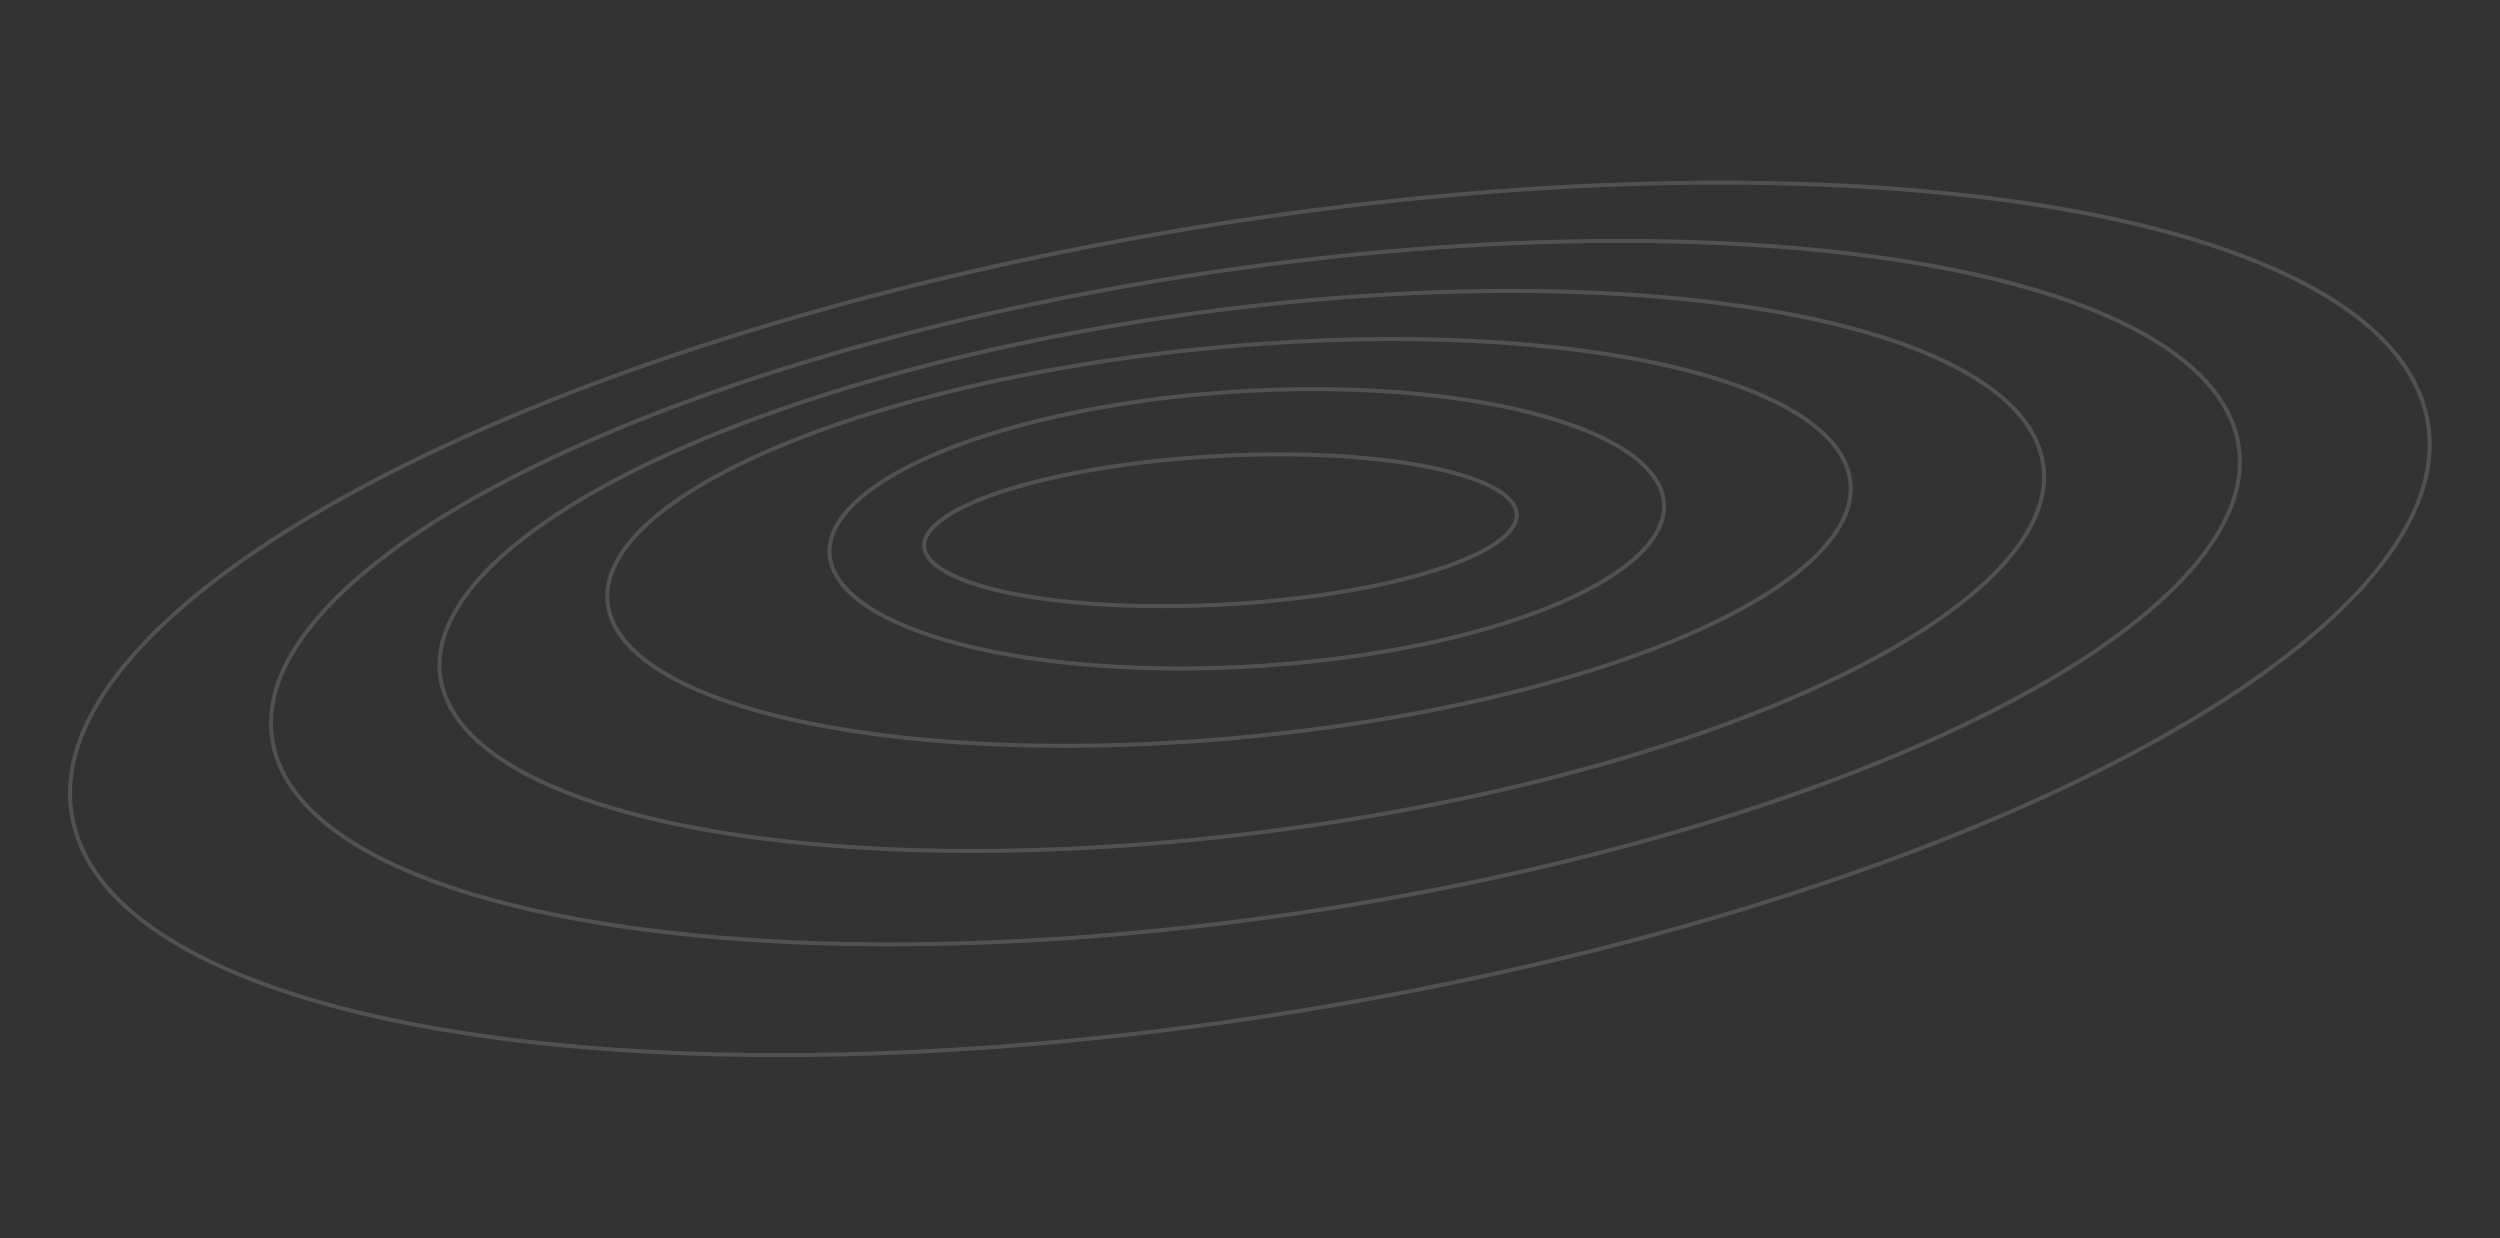 <svg xmlns="http://www.w3.org/2000/svg" width="1875.227" height="928.667" viewBox="0 0 1875.227 928.667">
  <rect x="0" y="0" width="1875.227" height="928.667" fill="#333333" stroke="none"/>
  <g id="Group_680" data-name="Group 680" transform="translate(541.604 -5686.402) rotate(1)" opacity="0.15">
    <g id="Path_558" data-name="Path 558" transform="translate(0.839 6004.045) rotate(-8)" fill="none">
      <path d="M465.731.336C725.089,5.8,937.086,76.56,939.237,158.372s-206.356,143.7-465.714,138.234S2.168,220.382.017,138.57,206.372-5.132,465.731.336Z" stroke="none"/>
      <path d="M 433.952 3 C 385.779 3 338.753 5.341 294.181 9.958 C 250.914 14.44 210.554 20.999 174.222 29.453 C 138.257 37.821 106.921 47.884 81.083 59.362 C 55.061 70.923 35.147 83.683 21.895 97.288 C 15.49 103.863 10.648 110.664 7.503 117.501 C 5.927 120.926 4.751 124.423 4.006 127.894 C 3.256 131.389 2.922 134.954 3.015 138.491 C 3.14 143.236 4.035 148.046 5.675 152.786 C 7.306 157.504 9.717 162.273 12.84 166.963 C 19.071 176.321 28.29 185.623 40.241 194.611 C 52.085 203.519 66.707 212.19 83.7 220.382 C 100.592 228.525 119.96 236.26 141.267 243.371 C 162.606 250.493 186.059 257.047 210.974 262.849 C 236.147 268.711 263.031 273.858 290.88 278.146 C 319.254 282.514 348.921 286.036 379.057 288.612 C 409.983 291.256 441.788 292.936 473.587 293.607 C 484.147 293.829 494.818 293.942 505.302 293.942 C 553.475 293.942 600.501 291.601 645.073 286.984 C 688.34 282.502 728.7 275.943 765.032 267.489 C 800.997 259.121 832.333 249.058 858.171 237.58 C 884.193 226.019 904.107 213.259 917.359 199.654 C 923.763 193.079 928.606 186.278 931.751 179.441 C 933.327 176.016 934.503 172.519 935.248 169.048 C 935.998 165.554 936.331 161.988 936.238 158.451 C 936.114 153.706 935.219 148.896 933.579 144.156 C 931.947 139.438 929.537 134.669 926.414 129.98 C 920.183 120.622 910.964 111.319 899.013 102.331 C 887.169 93.423 872.547 84.752 855.554 76.56 C 838.662 68.417 819.294 60.682 797.987 53.571 C 776.648 46.449 753.195 39.896 728.279 34.093 C 703.107 28.231 676.223 23.084 648.374 18.796 C 620 14.428 590.333 10.907 560.197 8.33 C 529.27 5.686 497.466 4.006 465.667 3.335 C 455.107 3.113 444.436 3 433.952 3 M 433.952 -3.0517578125e-05 C 444.454 -3.0517578125e-05 455.045 0.111 465.731 0.336 C 725.089 5.805 937.085 76.56 939.237 158.372 C 941.301 236.814 749.698 296.942 505.302 296.942 C 494.801 296.942 484.208 296.831 473.523 296.606 C 214.164 291.138 2.168 220.382 0.017 138.57 C -2.047 60.128 189.556 -3.0517578125e-05 433.952 -3.0517578125e-05 Z" stroke="none" fill="#fff"/>
    </g>
    <g id="Path_559" data-name="Path 559" transform="matrix(0.985, -0.174, 0.174, 0.985, -136.445, 6017.295)" fill="none">
      <path d="M602.362.421C937.9,7.5,1212.236,101.833,1215.111,211.13s-266.8,192.164-602.339,185.09S2.9,294.808.023,185.511,266.824-6.653,602.362.421Z" stroke="none"/>
      <path d="M 562.536 3 C 500.516 3 439.94 6.095 382.488 12.198 C 326.717 18.123 274.625 26.797 227.658 37.979 C 181.163 49.049 140.542 62.372 106.921 77.576 C 73.018 92.908 46.889 109.858 29.261 127.956 C 20.382 137.071 13.663 146.519 9.29 156.038 C 7.091 160.824 5.448 165.715 4.407 170.573 C 3.357 175.472 2.891 180.471 3.022 185.432 C 3.191 191.884 4.374 198.419 6.536 204.856 C 8.68 211.242 11.843 217.692 15.935 224.027 C 24.067 236.616 36.077 249.116 51.631 261.178 C 67.009 273.104 85.984 284.705 108.027 295.659 C 129.921 306.539 155.019 316.869 182.625 326.362 C 210.262 335.866 240.635 344.607 272.899 352.342 C 305.49 360.156 340.296 367.012 376.348 372.719 C 413.078 378.532 451.48 383.212 490.487 386.629 C 530.516 390.135 571.68 392.353 612.835 393.22 C 626.068 393.499 639.446 393.641 652.598 393.641 C 714.617 393.641 775.194 390.546 832.645 384.443 C 888.417 378.518 940.509 369.844 987.476 358.662 C 1033.97 347.591 1074.592 334.269 1108.213 319.065 C 1142.116 303.733 1168.245 286.782 1185.873 268.684 C 1194.751 259.569 1201.47 250.121 1205.844 240.603 C 1208.043 235.816 1209.686 230.926 1210.727 226.068 C 1211.776 221.169 1212.243 216.17 1212.112 211.209 C 1211.943 204.757 1210.76 198.222 1208.598 191.785 C 1206.454 185.399 1203.291 178.949 1199.199 172.614 C 1191.067 160.024 1179.057 147.525 1163.503 135.463 C 1148.124 123.537 1129.15 111.936 1107.107 100.982 C 1085.213 90.102 1060.115 79.772 1032.509 70.279 C 1004.871 60.775 974.499 52.034 942.235 44.298 C 909.644 36.484 874.838 29.629 838.785 23.922 C 802.056 18.108 763.654 13.428 724.647 10.012 C 684.618 6.506 643.454 4.288 602.299 3.421 C 589.066 3.142 575.688 3 562.536 3 M 562.536 -6.103515625e-05 C 575.706 -6.103515625e-05 588.968 0.139 602.362 0.421 C 937.899 7.496 1212.236 101.833 1215.111 211.13 C 1217.871 316.064 969.377 396.641 652.598 396.641 C 639.427 396.641 626.166 396.502 612.772 396.22 C 277.235 389.145 2.897 294.808 0.023 185.511 C -2.737 80.577 245.756 -6.103515625e-05 562.536 -6.103515625e-05 Z" stroke="none" fill="#fff"/>
    </g>
    <g id="Path_560" data-name="Path 560" transform="translate(-272.895 6025.263) rotate(-11)" fill="none">
      <path d="M740.51.516c412.505,8.7,749.783,125.1,753.331,260s-327.977,237.2-740.482,228.5S3.576,363.911.028,229.016,328.005-8.181,740.51.516Z" stroke="none"/>
      <path d="M 691.738 3 C 615.523 3 541.073 6.815 470.457 14.341 C 401.9 21.646 337.854 32.343 280.096 46.134 C 222.907 59.789 172.921 76.224 131.526 94.985 C 110.845 104.357 92.277 114.352 76.34 124.691 C 60.267 135.117 46.6 146.068 35.72 157.238 C 30.216 162.888 25.335 168.691 21.212 174.485 C 17.068 180.309 13.583 186.273 10.855 192.212 C 8.11 198.188 6.059 204.294 4.759 210.363 C 3.447 216.486 2.864 222.736 3.027 228.937 C 3.238 236.971 4.705 245.107 7.386 253.118 C 10.042 261.056 13.957 269.069 19.02 276.937 C 24.047 284.748 30.327 292.602 37.684 300.28 C 44.99 307.905 53.53 315.535 63.067 322.959 C 82.01 337.704 105.377 352.045 132.519 365.582 C 159.462 379.021 190.346 391.779 224.313 403.502 C 258.313 415.236 295.674 426.028 335.361 435.577 C 375.446 445.222 418.254 453.683 462.595 460.725 C 507.766 467.899 554.992 473.674 602.963 477.888 C 652.19 482.212 702.812 484.946 753.422 486.013 C 769.636 486.355 786.024 486.528 802.132 486.528 C 878.347 486.528 952.797 482.712 1023.413 475.187 C 1091.969 467.881 1156.016 457.185 1213.774 443.394 C 1270.962 429.739 1320.948 413.303 1362.344 394.543 C 1383.025 385.17 1401.592 375.176 1417.53 364.837 C 1433.603 354.41 1447.269 343.46 1458.149 332.29 C 1463.653 326.64 1468.534 320.837 1472.657 315.043 C 1476.801 309.219 1480.286 303.255 1483.014 297.316 C 1485.759 291.34 1487.81 285.234 1489.11 279.165 C 1490.422 273.042 1491.005 266.792 1490.842 260.591 C 1490.631 252.557 1489.164 244.421 1486.483 236.41 C 1483.827 228.472 1479.912 220.459 1474.849 212.591 C 1469.822 204.78 1463.542 196.926 1456.185 189.248 C 1448.879 181.623 1440.339 173.993 1430.802 166.569 C 1411.859 151.824 1388.492 137.483 1361.35 123.946 C 1334.407 110.507 1303.523 97.749 1269.556 86.026 C 1235.557 74.292 1198.195 63.5 1158.508 53.951 C 1118.423 44.306 1075.615 35.845 1031.274 28.803 C 986.104 21.629 938.877 15.854 890.906 11.64 C 841.679 7.316 791.058 4.582 740.447 3.515 C 724.233 3.173 707.845 3 691.738 3 M 691.738 -6.103515625e-05 C 707.881 -6.103515625e-05 724.095 0.17 740.51 0.516 C 1153.015 9.213 1490.293 125.617 1493.841 260.512 C 1497.248 390.038 1191.646 489.528 802.132 489.528 C 785.989 489.528 769.774 489.358 753.359 489.012 C 340.854 480.315 3.576 363.911 0.028 229.016 C -3.379 99.49 302.224 -6.103515625e-05 691.738 -6.103515625e-05 Z" stroke="none" fill="#fff"/>
    </g>
    <g id="Path_561" data-name="Path 561" transform="matrix(0.978, -0.208, 0.208, 0.978, -436.305, 6037.29)" fill="none">
      <path d="M889.274.61c495.442,10.446,900.587,152.348,904.916,316.947s-393.8,289.565-889.238,279.119S4.364,444.328.035,279.729,393.831-9.836,889.274.61Z" stroke="none"/>
      <path d="M 831.605 3 C 740.292 3 651.072 7.63 566.422 16.761 C 484.24 25.626 407.416 38.609 338.083 55.35 C 303.963 63.588 271.555 72.783 241.76 82.68 C 211.956 92.58 184.279 103.344 159.496 114.673 C 134.584 126.061 112.185 138.208 92.922 150.777 C 83.243 157.093 74.195 163.623 66.03 170.184 C 57.823 176.78 50.299 183.577 43.668 190.384 C 36.839 197.396 30.78 204.601 25.66 211.798 C 20.509 219.04 16.177 226.459 12.783 233.852 C 9.365 241.297 6.811 248.908 5.192 256.474 C 3.556 264.113 2.83 271.911 3.034 279.65 C 3.294 289.523 5.071 299.519 8.317 309.359 C 11.529 319.097 16.259 328.925 22.374 338.571 C 28.438 348.136 36.01 357.75 44.879 367.146 C 53.678 376.469 63.962 385.797 75.443 394.869 C 86.844 403.879 99.692 412.847 113.63 421.525 C 127.488 430.154 142.746 438.697 158.979 446.916 C 191.369 463.314 228.492 478.879 269.317 493.179 C 310.175 507.489 355.072 520.647 402.759 532.287 C 450.923 544.044 502.356 554.354 555.629 562.931 C 609.898 571.669 666.635 578.697 724.265 583.821 C 783.403 589.079 844.216 592.395 905.014 593.677 C 924.193 594.081 943.574 594.286 962.619 594.286 C 1053.933 594.286 1143.153 589.656 1227.802 580.525 C 1309.985 571.66 1386.809 558.677 1456.142 541.937 C 1490.262 533.698 1522.67 524.503 1552.465 514.606 C 1582.269 504.706 1609.946 493.942 1634.729 482.613 C 1659.641 471.225 1682.039 459.078 1701.302 446.509 C 1710.982 440.193 1720.03 433.664 1728.194 427.102 C 1736.402 420.506 1743.925 413.709 1750.557 406.902 C 1757.386 399.89 1763.445 392.685 1768.565 385.488 C 1773.716 378.247 1778.048 370.827 1781.442 363.435 C 1784.859 355.99 1787.413 348.379 1789.033 340.813 C 1790.668 333.173 1791.394 325.375 1791.191 317.636 C 1790.931 307.763 1789.154 297.767 1785.908 287.927 C 1782.696 278.189 1777.966 268.361 1771.851 258.715 C 1765.787 249.15 1758.215 239.536 1749.346 230.14 C 1740.547 220.817 1730.263 211.49 1718.782 202.417 C 1707.381 193.407 1694.533 184.439 1680.595 175.761 C 1666.737 167.132 1651.479 158.589 1635.245 150.37 C 1602.856 133.972 1565.733 118.406 1524.907 104.107 C 1484.05 89.797 1439.153 76.639 1391.465 64.999 C 1343.302 53.242 1291.869 42.932 1238.596 34.355 C 1184.327 25.617 1127.59 18.589 1069.959 13.465 C 1010.821 8.207 950.009 4.891 889.21 3.609 C 870.031 3.205 850.65 3 831.605 3 M 831.605 -6.103515625e-05 C 850.673 -6.103515625e-05 869.89 0.201 889.274 0.61 C 1384.716 11.056 1789.861 152.958 1794.19 317.557 C 1798.35 475.717 1430.912 597.286 962.619 597.286 C 943.552 597.286 924.335 597.085 904.951 596.676 C 409.509 586.23 4.364 444.328 0.035 279.729 C -4.125 121.57 363.312 -6.103515625e-05 831.605 -6.103515625e-05 Z" stroke="none" fill="#fff"/>
    </g>
    <g id="Path_562" data-name="Path 562" transform="translate(251.245 6042.745) rotate(-6)" fill="none">
      <path d="M220.755.323C344.419,3.665,446.093,32.05,447.85,63.722s-97.068,54.639-220.732,51.3S1.78,83.292.023,51.62,97.091-3.019,220.755.323Z" stroke="none"/>
      <path d="M 197.003 3 C 174 3 151.696 3.925 130.708 5.75 C 110.304 7.524 91.471 10.118 74.732 13.459 C 58.15 16.769 43.978 20.74 32.611 25.262 C 26.965 27.508 22.019 29.894 17.91 32.355 C 13.837 34.794 10.539 37.333 8.109 39.902 C 6.283 41.832 4.93 43.799 4.086 45.748 C 3.272 47.628 2.913 49.548 3.018 51.454 C 3.198 54.685 4.71 58.023 7.515 61.376 C 10.451 64.887 14.795 68.414 20.424 71.859 C 26.079 75.32 33.053 78.708 41.152 81.93 C 49.232 85.144 58.488 88.214 68.662 91.054 C 78.865 93.902 90.07 96.542 101.966 98.899 C 113.991 101.282 126.824 103.396 140.111 105.184 C 167.777 108.906 197.077 111.206 227.199 112.02 C 235.104 112.234 243.068 112.342 250.87 112.342 C 273.873 112.342 296.178 111.417 317.165 109.592 C 337.57 107.818 356.403 105.225 373.141 101.884 C 389.723 98.574 403.895 94.603 415.262 90.081 C 420.908 87.835 425.854 85.448 429.963 82.988 C 434.036 80.549 437.334 78.009 439.764 75.44 C 441.59 73.51 442.944 71.544 443.788 69.594 C 444.601 67.714 444.96 65.795 444.855 63.889 C 444.675 60.657 443.163 57.319 440.359 53.967 C 437.422 50.455 433.079 46.928 427.449 43.483 C 421.794 40.022 414.82 36.634 406.722 33.413 C 398.641 30.199 389.385 27.129 379.211 24.288 C 369.008 21.44 357.803 18.8 345.908 16.443 C 333.883 14.061 321.049 11.946 307.762 10.158 C 280.097 6.436 250.796 4.136 220.674 3.322 C 212.77 3.108 204.806 3 197.003 3 M 197.003 -7.62939453125e-06 C 204.804 -7.62939453125e-06 212.724 0.106 220.755 0.323 C 344.419 3.665 446.093 32.05 447.85 63.722 C 449.493 93.338 363.188 115.342 250.87 115.342 C 243.07 115.342 235.149 115.236 227.118 115.019 C 103.454 111.677 1.78 83.292 0.023 51.62 C -1.62 22.004 84.685 -7.62939453125e-06 197.003 -7.62939453125e-06 Z" stroke="none" fill="#fff"/>
    </g>
    <g id="Path_563" data-name="Path 563" transform="translate(175.565 6003.711) rotate(-6)" fill="none">
      <path d="M312.142.214C486.049,3.88,628.264,53.788,629.786,111.685s-138.222,101.86-312.13,98.193S1.535,156.3.012,98.407,138.235-3.453,312.142.214Z" stroke="none"/>
      <path d="M 291.941 3 C 259.971 3 228.735 4.624 199.1 7.826 C 170.345 10.933 143.468 15.482 119.215 21.346 C 95.242 27.143 74.269 34.118 56.879 42.076 C 39.425 50.064 25.933 58.88 16.779 68.278 C 7.373 77.935 2.741 88.045 3.011 98.328 C 3.098 101.612 3.689 104.94 4.769 108.222 C 5.847 111.495 7.439 114.807 9.501 118.065 C 13.634 124.597 19.755 131.096 27.693 137.382 C 35.592 143.636 45.347 149.725 56.689 155.478 C 67.982 161.207 80.934 166.648 95.184 171.649 C 109.466 176.661 125.164 181.27 141.842 185.349 C 158.698 189.471 176.701 193.086 195.349 196.094 C 214.353 199.16 234.223 201.625 254.406 203.423 C 275.121 205.267 296.423 206.43 317.72 206.879 C 324.422 207.021 331.198 207.092 337.857 207.092 C 369.827 207.092 401.064 205.469 430.699 202.267 C 459.454 199.16 486.331 194.611 510.584 188.746 C 534.557 182.949 555.53 175.975 572.92 168.016 C 590.374 160.028 603.865 151.213 613.02 141.814 C 622.426 132.157 627.058 122.047 626.787 111.764 C 626.701 108.481 626.109 105.152 625.029 101.871 C 623.951 98.597 622.36 95.285 620.298 92.027 C 616.165 85.495 610.044 78.996 602.105 72.71 C 594.207 66.456 584.451 60.368 573.11 54.614 C 561.816 48.885 548.865 43.444 534.615 38.444 C 520.333 33.432 504.635 28.822 487.957 24.743 C 471.101 20.621 453.098 17.006 434.449 13.998 C 415.445 10.933 395.576 8.467 375.393 6.67 C 354.678 4.825 333.376 3.662 312.079 3.213 C 305.376 3.072 298.601 3 291.941 3 M 291.941 -1.52587890625e-05 C 298.624 -1.52587890625e-05 305.349 0.07 312.142 0.214 C 486.049 3.88 628.264 53.788 629.786 111.685 C 631.25 167.321 502.25 210.092 337.857 210.092 C 331.175 210.092 324.45 210.022 317.657 209.879 C 143.749 206.212 1.535 156.304 0.012 98.407 C -1.451 42.771 127.549 -1.52587890625e-05 291.941 -1.52587890625e-05 Z" stroke="none" fill="#fff"/>
    </g>
  </g>
</svg>
